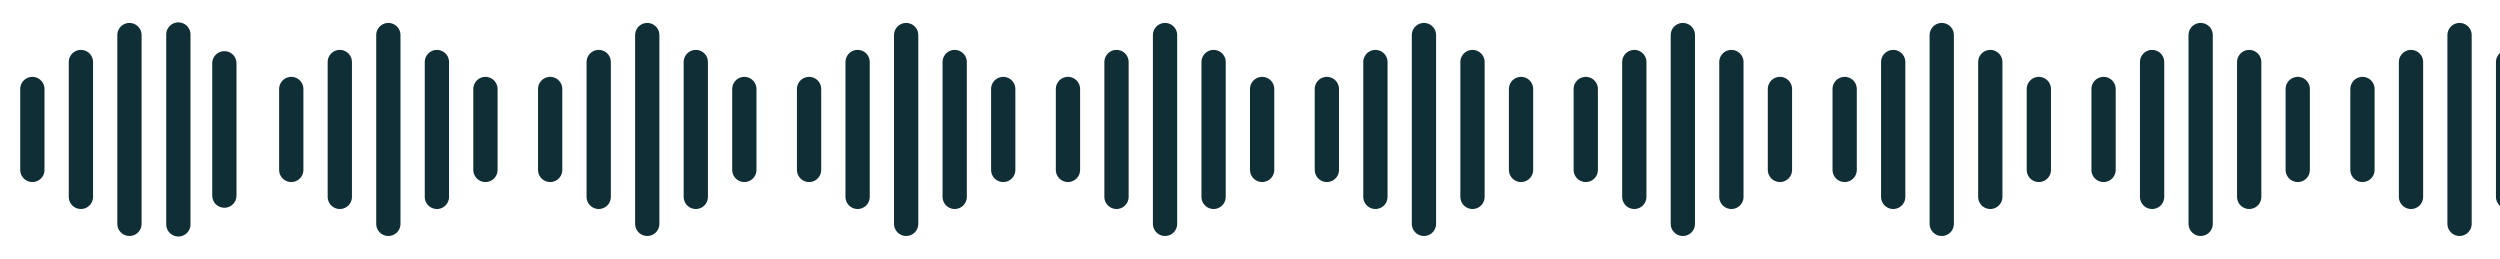 <svg width="309" height="32" viewBox="0 0 309 32" fill="none" xmlns="http://www.w3.org/2000/svg">
<g clip-path="url(#clip0_400_15248)">
<path d="M4 11V21" stroke="#0F2E35" stroke-width="3" stroke-linecap="round" stroke-linejoin="round"/>
<path d="M10 7.666V24.333" stroke="#0F2E35" stroke-width="3" stroke-linecap="round" stroke-linejoin="round"/>
<path d="M16 4.334V27.667" stroke="#0F2E35" stroke-width="3" stroke-linecap="round" stroke-linejoin="round"/>
<path d="M22.045 4.266L22.045 27.732" stroke="#0F2E35" stroke-width="3" stroke-linecap="round" stroke-linejoin="round"/>
<path d="M27.732 7.822L27.732 24.178" stroke="#0F2E35" stroke-width="3" stroke-linecap="round" stroke-linejoin="round"/>
<path d="M36 11V21" stroke="#0F2E35" stroke-width="3" stroke-linecap="round" stroke-linejoin="round"/>
<path d="M42 7.666V24.333" stroke="#0F2E35" stroke-width="3" stroke-linecap="round" stroke-linejoin="round"/>
<path d="M48 4.334V27.667" stroke="#0F2E35" stroke-width="3" stroke-linecap="round" stroke-linejoin="round"/>
<path d="M54 7.666V24.333" stroke="#0F2E35" stroke-width="3" stroke-linecap="round" stroke-linejoin="round"/>
<path d="M60 11V21" stroke="#0F2E35" stroke-width="3" stroke-linecap="round" stroke-linejoin="round"/>
<path d="M68 11V21" stroke="#0F2E35" stroke-width="3" stroke-linecap="round" stroke-linejoin="round"/>
<path d="M74 7.666V24.333" stroke="#0F2E35" stroke-width="3" stroke-linecap="round" stroke-linejoin="round"/>
<path d="M80 4.334V27.667" stroke="#0F2E35" stroke-width="3" stroke-linecap="round" stroke-linejoin="round"/>
<path d="M86 7.666V24.333" stroke="#0F2E35" stroke-width="3" stroke-linecap="round" stroke-linejoin="round"/>
<path d="M92 11V21" stroke="#0F2E35" stroke-width="3" stroke-linecap="round" stroke-linejoin="round"/>
<path d="M100 11V21" stroke="#0F2E35" stroke-width="3" stroke-linecap="round" stroke-linejoin="round"/>
<path d="M106 7.666V24.333" stroke="#0F2E35" stroke-width="3" stroke-linecap="round" stroke-linejoin="round"/>
<path d="M112 4.334V27.667" stroke="#0F2E35" stroke-width="3" stroke-linecap="round" stroke-linejoin="round"/>
<path d="M118 7.666V24.333" stroke="#0F2E35" stroke-width="3" stroke-linecap="round" stroke-linejoin="round"/>
<path d="M124 11V21" stroke="#0F2E35" stroke-width="3" stroke-linecap="round" stroke-linejoin="round"/>
<path d="M132 11V21" stroke="#0F2E35" stroke-width="3" stroke-linecap="round" stroke-linejoin="round"/>
<path d="M138 7.666V24.333" stroke="#0F2E35" stroke-width="3" stroke-linecap="round" stroke-linejoin="round"/>
<path d="M144 4.334V27.667" stroke="#0F2E35" stroke-width="3" stroke-linecap="round" stroke-linejoin="round"/>
<path d="M150 7.666V24.333" stroke="#0F2E35" stroke-width="3" stroke-linecap="round" stroke-linejoin="round"/>
<path d="M156 11V21" stroke="#0F2E35" stroke-width="3" stroke-linecap="round" stroke-linejoin="round"/>
<path d="M164 11V21" stroke="#0F2E35" stroke-width="3" stroke-linecap="round" stroke-linejoin="round"/>
<path d="M170 7.666V24.333" stroke="#0F2E35" stroke-width="3" stroke-linecap="round" stroke-linejoin="round"/>
<path d="M176 4.334V27.667" stroke="#0F2E35" stroke-width="3" stroke-linecap="round" stroke-linejoin="round"/>
<path d="M182 7.666V24.333" stroke="#0F2E35" stroke-width="3" stroke-linecap="round" stroke-linejoin="round"/>
<path d="M188 11V21" stroke="#0F2E35" stroke-width="3" stroke-linecap="round" stroke-linejoin="round"/>
<path d="M196 11V21" stroke="#0F2E35" stroke-width="3" stroke-linecap="round" stroke-linejoin="round"/>
<path d="M202 7.666V24.333" stroke="#0F2E35" stroke-width="3" stroke-linecap="round" stroke-linejoin="round"/>
<path d="M208 4.334V27.667" stroke="#0F2E35" stroke-width="3" stroke-linecap="round" stroke-linejoin="round"/>
<path d="M214 7.666V24.333" stroke="#0F2E35" stroke-width="3" stroke-linecap="round" stroke-linejoin="round"/>
<path d="M220 11V21" stroke="#0F2E35" stroke-width="3" stroke-linecap="round" stroke-linejoin="round"/>
<path d="M228 11V21" stroke="#0F2E35" stroke-width="3" stroke-linecap="round" stroke-linejoin="round"/>
<path d="M234 7.666V24.333" stroke="#0F2E35" stroke-width="3" stroke-linecap="round" stroke-linejoin="round"/>
<path d="M240 4.334V27.667" stroke="#0F2E35" stroke-width="3" stroke-linecap="round" stroke-linejoin="round"/>
<path d="M246 7.666V24.333" stroke="#0F2E35" stroke-width="3" stroke-linecap="round" stroke-linejoin="round"/>
<path d="M252 11V21" stroke="#0F2E35" stroke-width="3" stroke-linecap="round" stroke-linejoin="round"/>
<path d="M260 11V21" stroke="#0F2E35" stroke-width="3" stroke-linecap="round" stroke-linejoin="round"/>
<path d="M266 7.666V24.333" stroke="#0F2E35" stroke-width="3" stroke-linecap="round" stroke-linejoin="round"/>
<path d="M272 4.334V27.667" stroke="#0F2E35" stroke-width="3" stroke-linecap="round" stroke-linejoin="round"/>
<path d="M278 7.666V24.333" stroke="#0F2E35" stroke-width="3" stroke-linecap="round" stroke-linejoin="round"/>
<path d="M284 11V21" stroke="#0F2E35" stroke-width="3" stroke-linecap="round" stroke-linejoin="round"/>
<path d="M292 11V21" stroke="#0F2E35" stroke-width="3" stroke-linecap="round" stroke-linejoin="round"/>
<path d="M298 7.666V24.333" stroke="#0F2E35" stroke-width="3" stroke-linecap="round" stroke-linejoin="round"/>
<path d="M304 4.334V27.667" stroke="#0F2E35" stroke-width="3" stroke-linecap="round" stroke-linejoin="round"/>
<path d="M310 7.666V24.333" stroke="#0F2E35" stroke-width="3" stroke-linecap="round" stroke-linejoin="round"/>
</g>
<defs>
<clipPath id="clip0_400_15248">
<rect width="309" height="32" fill="white"/>
</clipPath>
</defs>
</svg>
